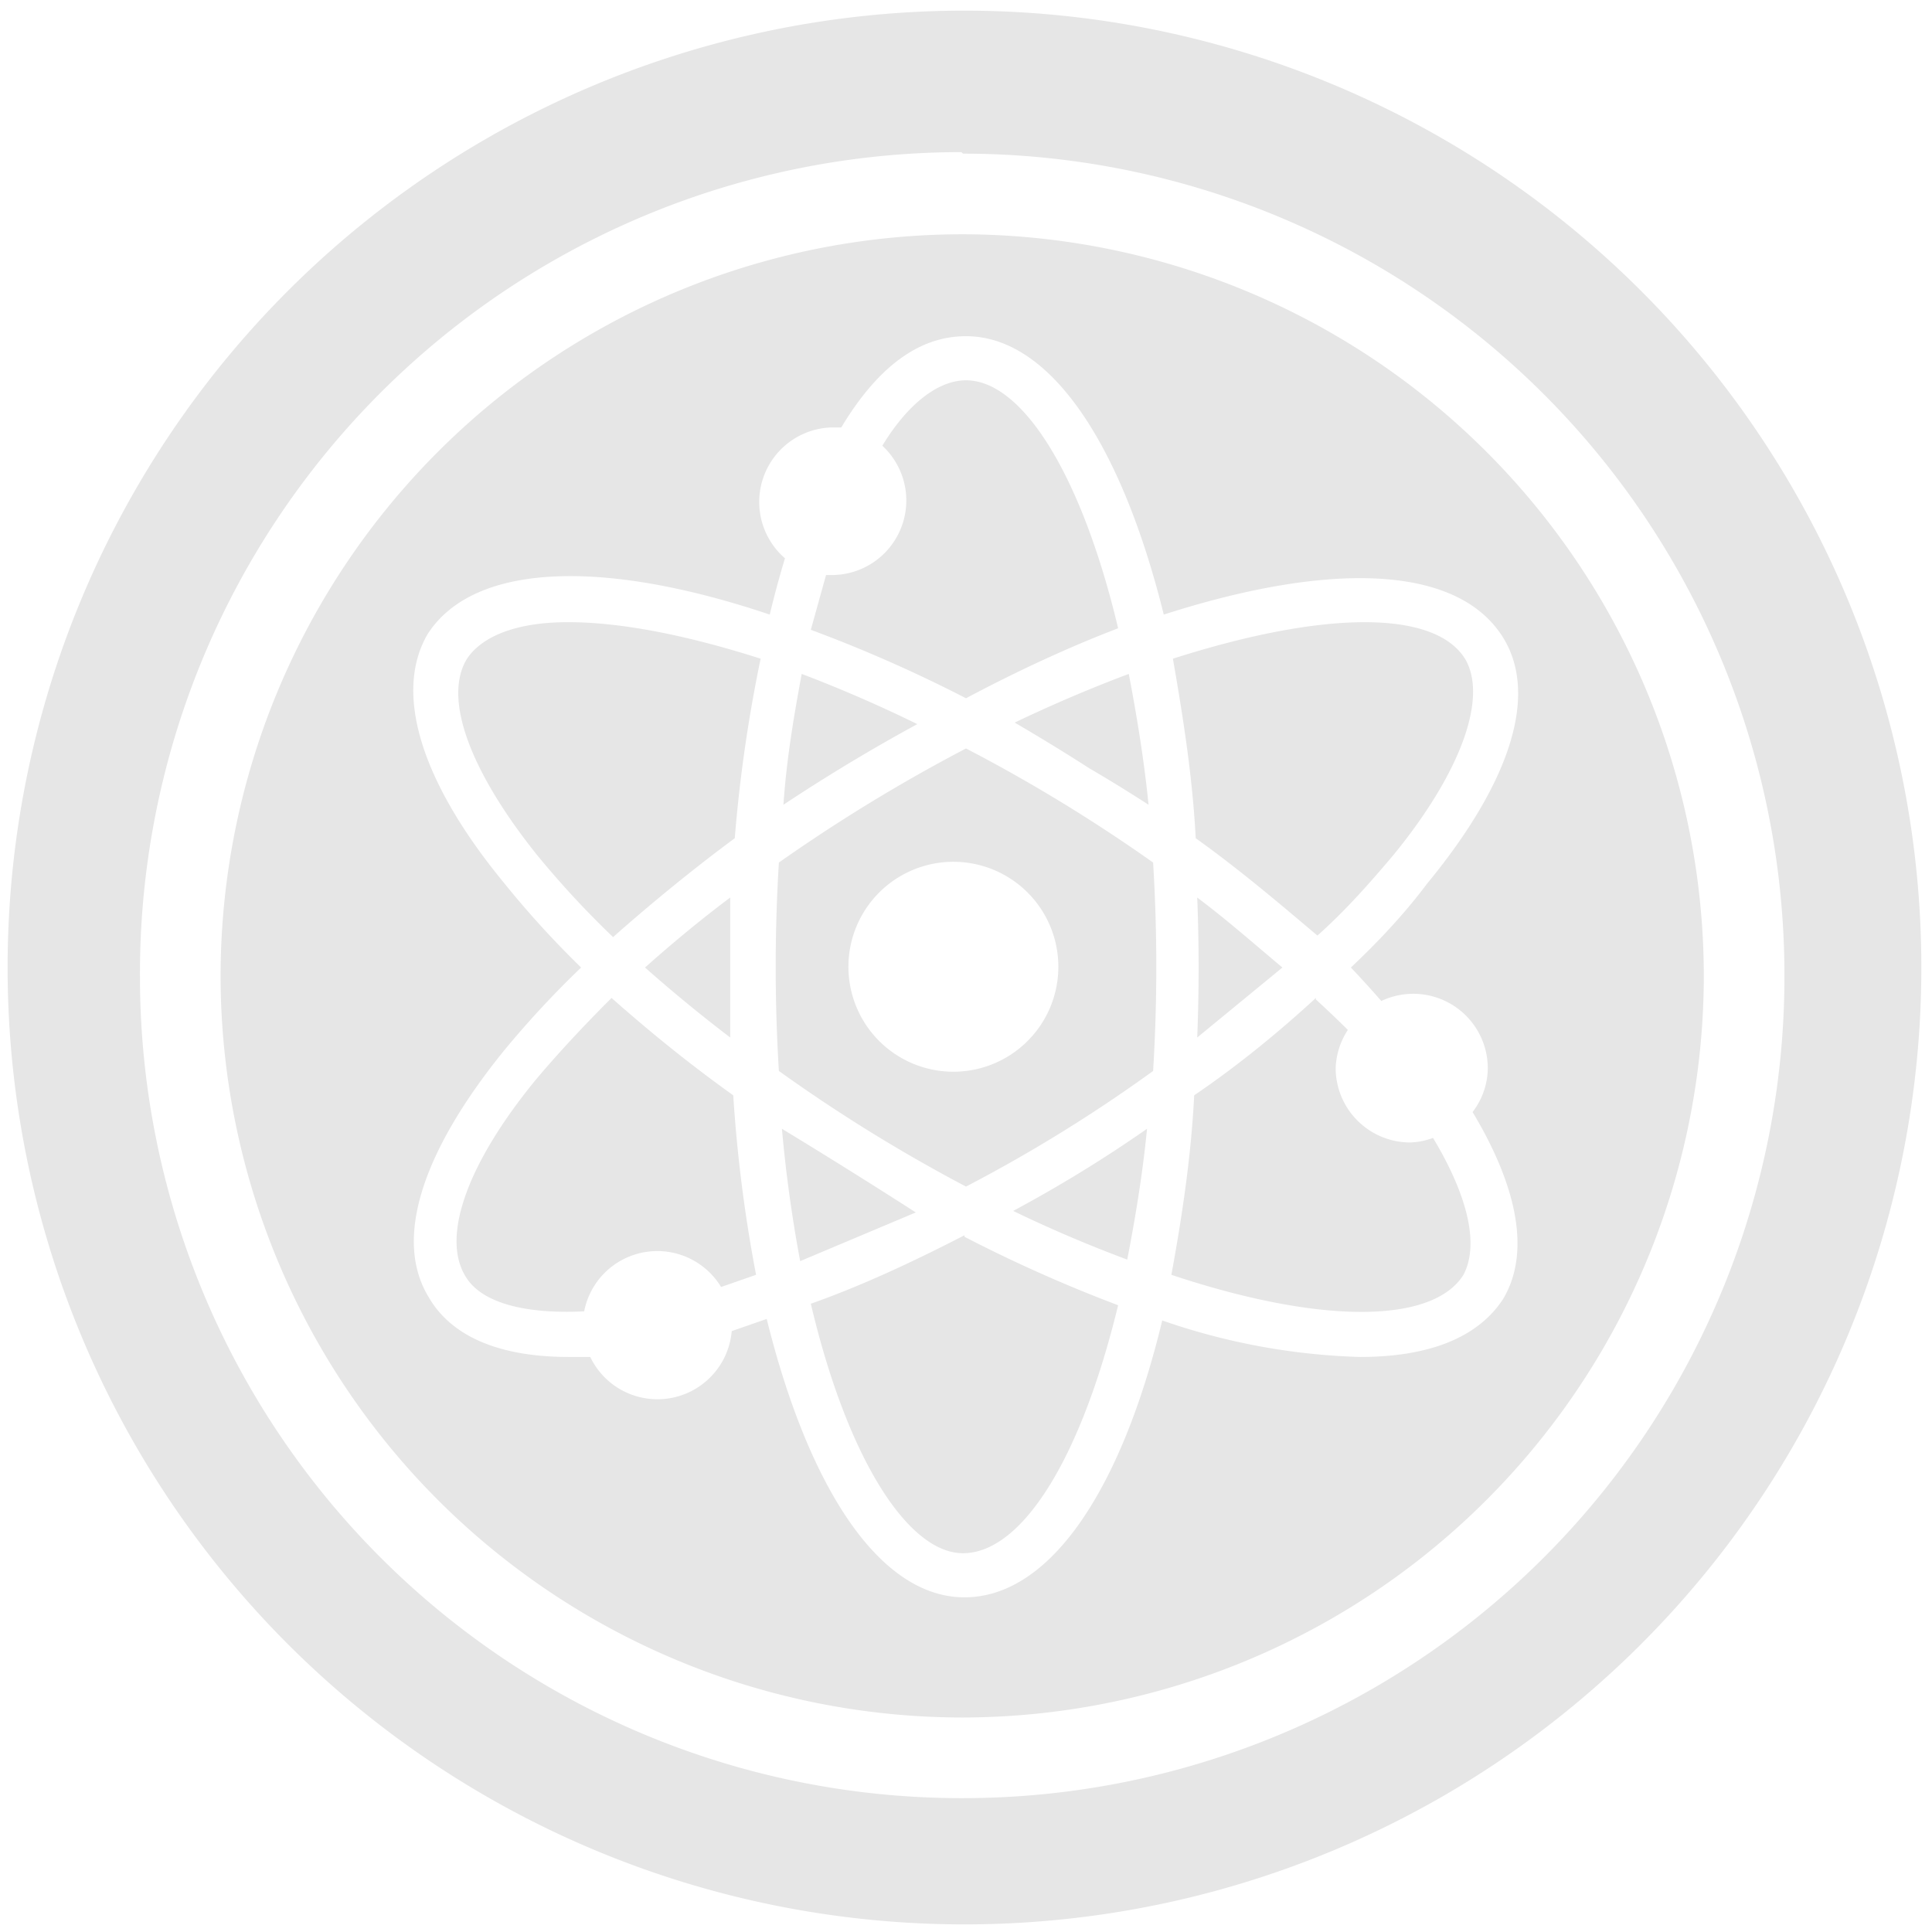 <svg xmlns="http://www.w3.org/2000/svg" width="48" height="48" viewBox="0 0 12.7 12.7"><path d="M6.34.07a6.29 6.29 0 0 0-6.29 6.3 6.29 6.29 0 0 0 6.3 6.28 6.29 6.29 0 0 0 6.28-6.29A6.29 6.29 0 0 0 6.34.07zm-.01.94a5.4 5.4 0 0 1 5.4 5.4 5.4 5.4 0 0 1-5.4 5.41 5.4 5.4 0 0 1-5.41-5.4A5.4 5.4 0 0 1 6.32 1zm0 .53a4.88 4.88 0 0 0-4.88 4.88 4.88 4.88 0 0 0 4.88 4.87 4.88 4.88 0 0 0 4.87-4.87 4.88 4.88 0 0 0-4.87-4.88zm.02.67c.55 0 1.02.7 1.3 1.83 1.09-.35 1.93-.33 2.23.15.23.37.06.94-.5 1.62-.15.2-.32.38-.5.55a7.14 7.14 0 0 1 .2.22.49.49 0 0 1 .7.44.48.48 0 0 1-.1.29c.3.5.38.93.2 1.23-.17.26-.5.38-.94.38a4.32 4.32 0 0 1-1.3-.24c-.27 1.12-.74 1.82-1.3 1.82-.55 0-1.02-.7-1.3-1.83l-.23.08a.49.49 0 0 1-.93.17h-.14c-.56 0-.81-.2-.92-.39-.23-.37-.06-.94.49-1.62a6.33 6.33 0 0 1 .51-.55 6.24 6.24 0 0 1-.51-.56c-.55-.67-.72-1.25-.5-1.63.3-.47 1.15-.5 2.25-.13a6.4 6.4 0 0 1 .1-.37.49.49 0 0 1 .3-.86h.07c.3-.5.6-.6.82-.6zm0 .29c-.18 0-.38.15-.55.43a.49.49 0 0 1-.33.85h-.04l-.1.36c.35.13.69.28 1.02.45.32-.17.66-.33 1-.46-.24-1.01-.63-1.63-1-1.63zm2.62 1.59c-.33 0-.76.08-1.26.24.07.4.13.79.15 1.18.28.2.54.42.8.64.18-.16.34-.34.5-.53.45-.55.62-1.04.47-1.29-.1-.16-.33-.24-.66-.24zm-5.24 0c-.33 0-.56.09-.66.24-.16.26.02.74.46 1.29a6.1 6.1 0 0 0 .5.54c.26-.23.53-.45.8-.65A9.57 9.57 0 0 1 5 4.33c-.5-.16-.93-.24-1.26-.24zm3.69.34c-.24.09-.5.2-.75.32a13.26 13.26 0 0 1 .49.3 10 10 0 0 1 .39.24c-.03-.3-.08-.6-.13-.86zm-2.15 0c-.05.27-.1.56-.12.86a11.7 11.7 0 0 1 .88-.53 8.97 8.97 0 0 0-.76-.33zm1.08.49a10.97 10.97 0 0 0-1.23.75 11.2 11.2 0 0 0 0 1.37 10.56 10.56 0 0 0 1.23.76 9.87 9.87 0 0 0 1.23-.76 11.24 11.24 0 0 0 0-1.37 10.54 10.54 0 0 0-1.23-.75zm0 .75a.69.69 0 0 1 0 1.37.69.69 0 1 1 0-1.37zM4.8 5.9c-.2.15-.38.3-.56.46a9.94 9.94 0 0 0 .56.46v-.46-.46zm3.07 0a11.66 11.66 0 0 1 0 .92l.56-.46c-.18-.15-.36-.31-.56-.46zm-3.85.66c-.17.17-.34.35-.5.54-.45.55-.62 1.03-.46 1.29.1.17.38.25.78.23a.49.49 0 0 1 .9-.16l.23-.08a9.5 9.5 0 0 1-.15-1.18c-.28-.2-.54-.41-.8-.64zm4.63 0c-.25.23-.52.45-.8.64-.02.4-.08.8-.15 1.18.99.33 1.72.32 1.92 0 .1-.19.04-.5-.2-.9a.47.47 0 0 1-.15.03.49.49 0 0 1-.49-.49.49.49 0 0 1 .08-.25 7.19 7.19 0 0 0-.21-.2zm-3.51.86a9.04 9.04 0 0 0 .12.87l.76-.32a41.45 41.45 0 0 0-.88-.55zm2.4 0a8.79 8.79 0 0 1-.88.54 8.73 8.73 0 0 0 .75.32c.05-.26.1-.55.13-.86zm-1.2.7c-.33.17-.67.33-1.01.45.24 1.02.64 1.64 1 1.64.38 0 .77-.6 1.02-1.63a9.5 9.5 0 0 1-1.01-.45z" fill="#e6e6e6"/></svg>